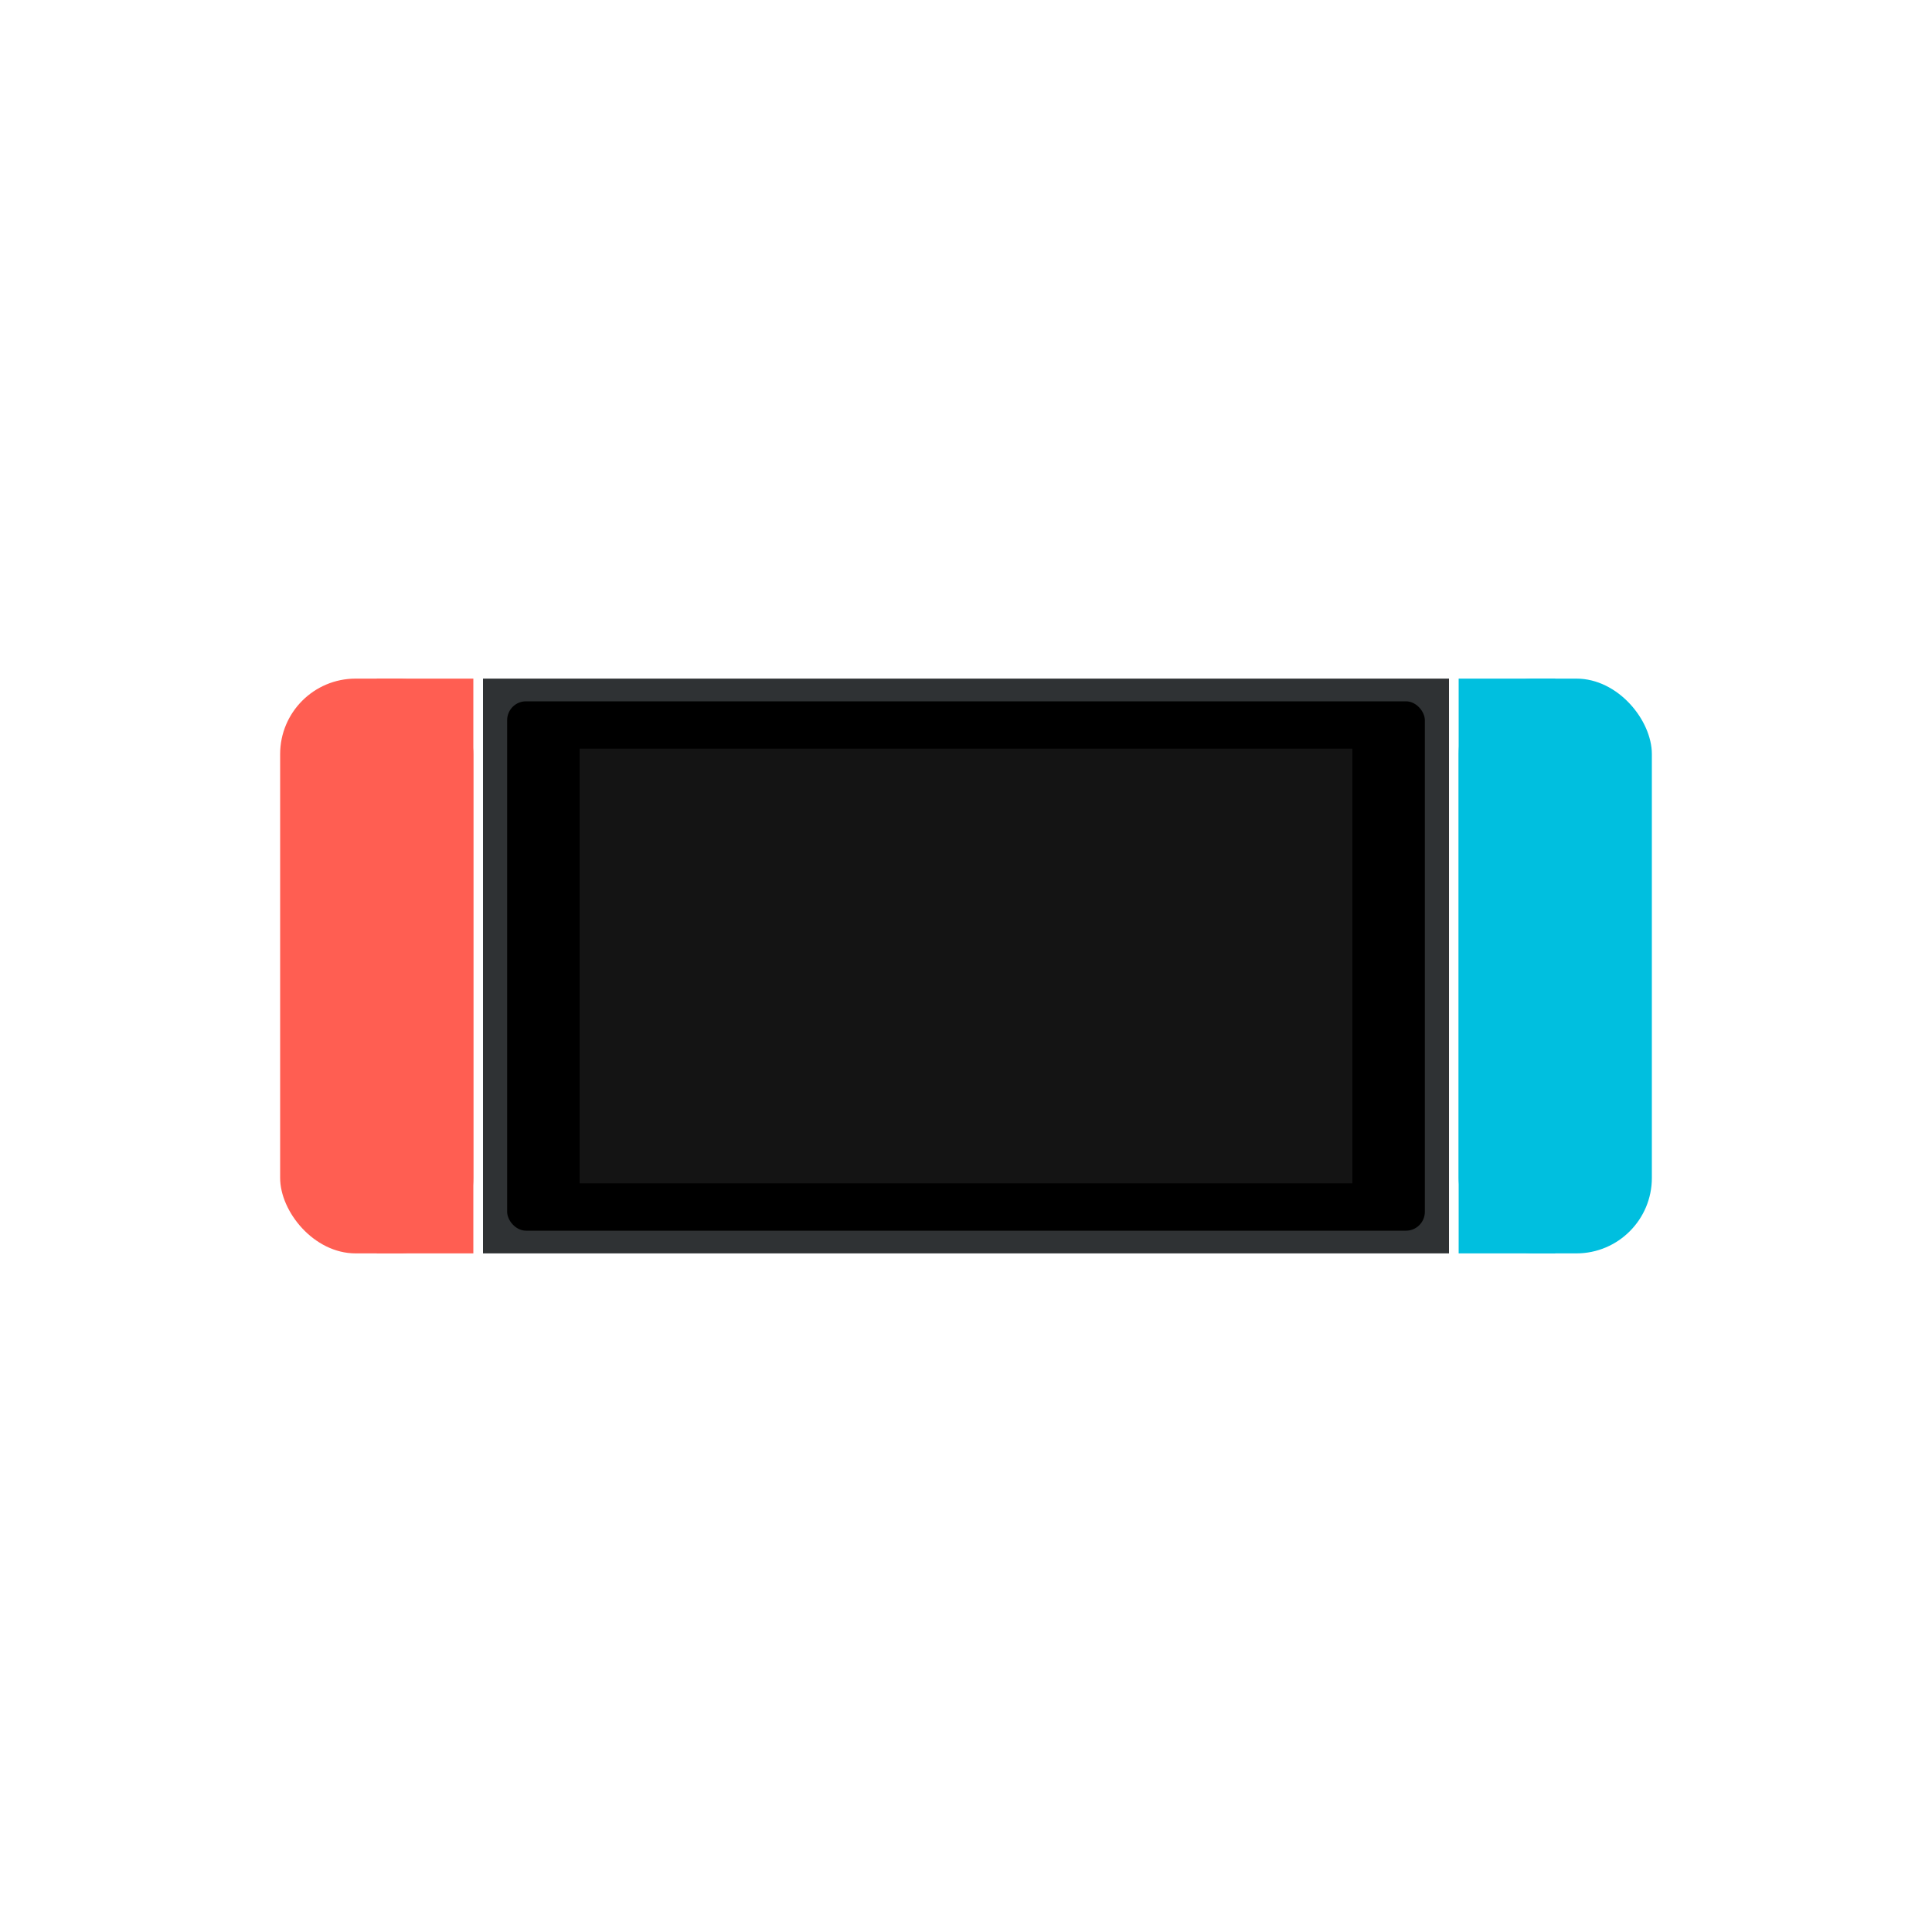 <svg xmlns="http://www.w3.org/2000/svg" viewBox="51.2 51.2 409.6 409.6" width="512" height="512">
  <style>
  @media (prefers-color-scheme: dark) {
    .bg { fill: #111; }
  }
  </style>
  <rect class="bg" x="0" y="0" width="512" height="512" fill="#FFFFFF"/>
  <g transform="scale(0.8)" transform-origin="256 256">
    <rect x="128" y="179.84" width="256" height="152.32" fill="#2F3234"/>
    <rect x="134.4" y="185.856" width="243.2" height="140.288" fill="#000000" rx="5" ry="5"/>
    <rect x="153.6" y="198.4" width="204.8" height="115.2" fill="#141414"/>
    <rect x="74.24" y="179.84" width="51.2" height="152.32" fill="#FF5E52" rx="20" ry="20"/>
    <rect x="99.84" y="179.84" width="25.6" height="152.32" fill="#FF5E52"/>
    <rect x="386.56" y="179.84" width="51.2" height="152.32" fill="#00BFDF" rx="20" ry="20"/>
    <rect x="386.56" y="179.84" width="25.6" height="152.32" fill="#00BFDF"/>
  </g>
</svg>